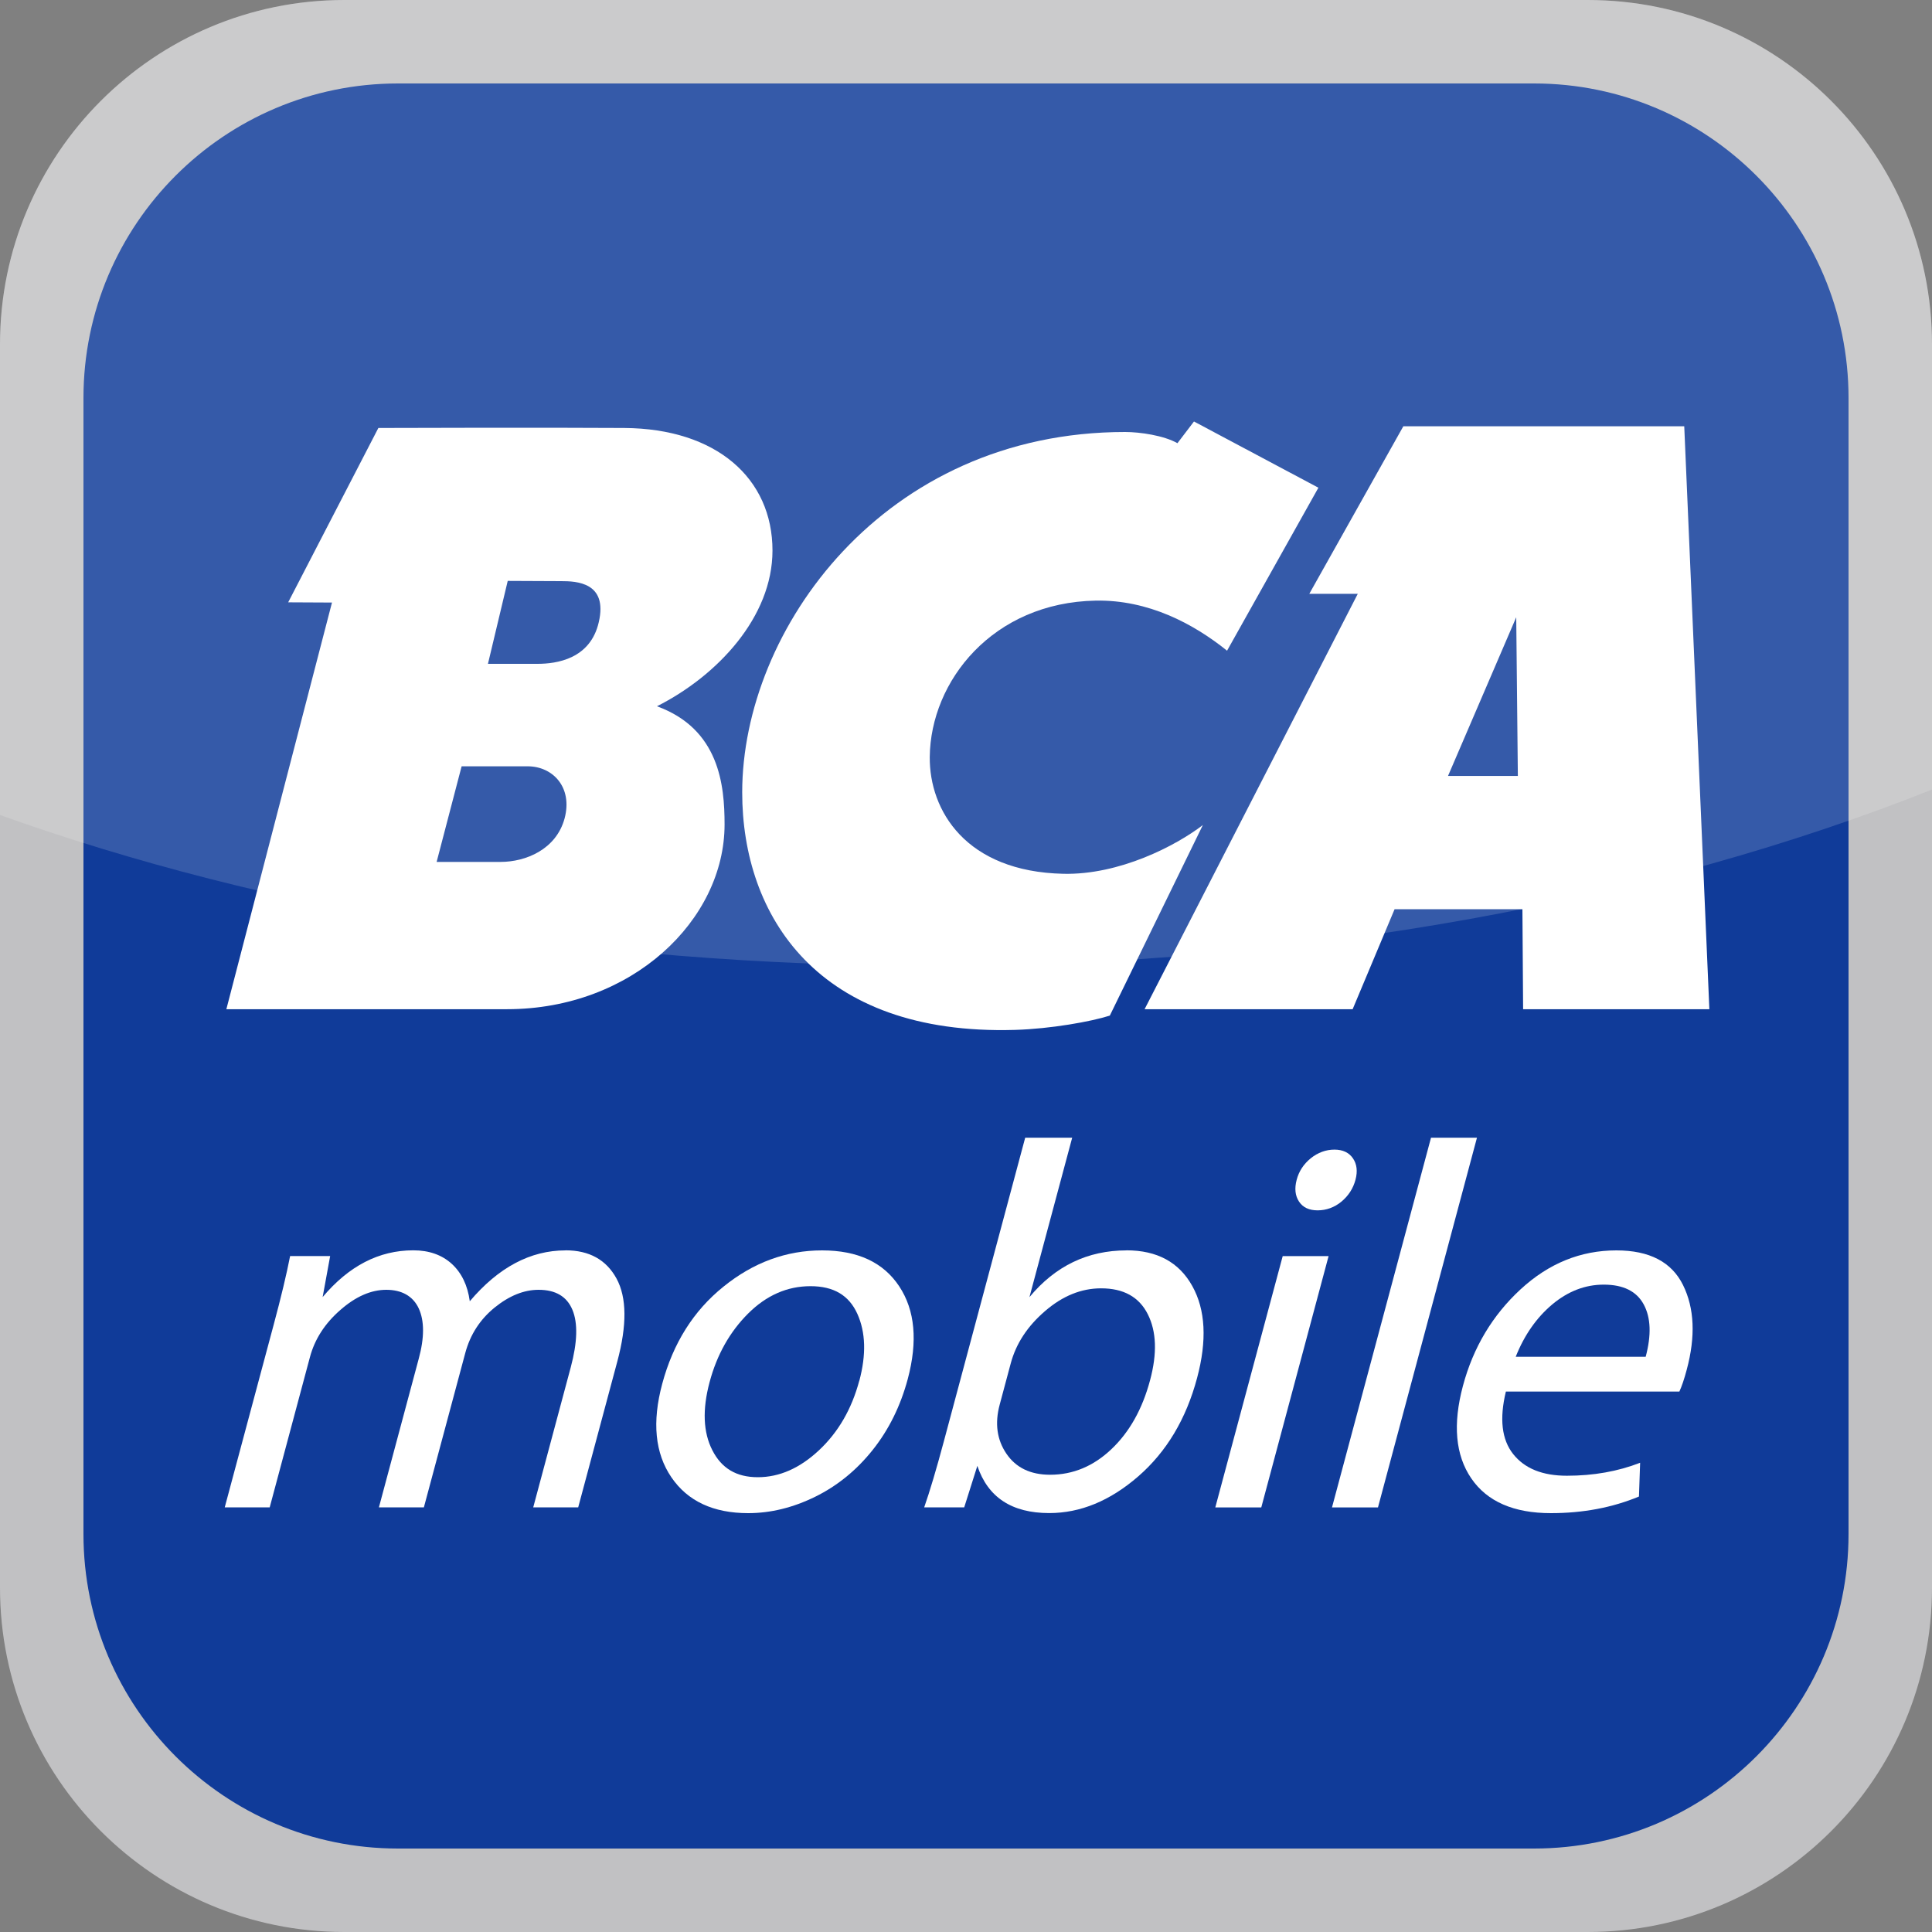 <svg width="80" height="80" viewBox="0 0 80 80" fill="none" xmlns="http://www.w3.org/2000/svg">
<rect x="0" y="0" width="80" height="80" fill="#808080" stroke="none"/>
<g clip-path="url(#clip0_1801_5277)">
<g clip-path="url(#clip1_1801_5277)">
<path d="M65.744 0H14.256C6.383 0 0 6.383 0 14.256V65.744C0 73.617 6.383 80 14.256 80H65.744C73.617 80 80 73.617 80 65.744V14.256C80 6.383 73.617 0 65.744 0Z" fill="#C1C1C3"/>
<path d="M16.48 3.456H63.52C70.707 3.456 76.544 9.293 76.544 16.48V63.52C76.544 70.707 70.707 76.544 63.52 76.544H16.48C9.293 76.544 3.456 70.707 3.456 63.52V16.48C3.456 9.293 9.293 3.456 16.48 3.456Z" fill="#103B99"/>
<path d="M56.224 24.586L47.395 41.789H56.01L57.747 37.648H63.04L63.069 41.789H70.781L69.741 17.651H58.109L54.215 24.589H56.224V24.586ZM62.784 25.565L62.851 32.131H59.959L62.781 25.565H62.784Z" fill="white"/>
<path d="M20.992 41.789C26.173 41.789 30.003 38.093 30.003 34.138C30.003 32.502 29.782 30.186 27.203 29.245C29.706 27.984 31.987 25.549 31.987 22.797C31.987 19.811 29.67 17.744 25.843 17.722C22.733 17.699 15.667 17.722 15.667 17.722L11.933 24.941L13.747 24.95L9.373 41.789H20.989H20.992ZM21.027 24.054L23.238 24.064C23.866 24.064 25.178 24.109 24.794 25.763C24.445 27.29 23.046 27.488 22.256 27.488H20.205L21.024 24.054H21.027ZM19.117 31.731H21.85C22.886 31.731 23.722 32.595 23.379 33.888C23.03 35.174 21.77 35.69 20.726 35.69H18.08L19.114 31.734L19.117 31.731Z" fill="white"/>
<path d="M42.032 42.646C43.507 42.602 45.184 42.301 45.955 42.054L49.808 34.163C48.691 35.021 46.355 36.234 44.032 36.182C39.994 36.093 38.48 33.565 38.499 31.344C38.531 28.202 41.107 24.947 45.376 24.87C47.546 24.832 49.414 25.821 50.81 26.944L54.592 20.195L49.44 17.453L48.755 18.352C48.192 18.032 47.203 17.888 46.589 17.888C36.579 17.888 30.736 26.077 30.733 32.81C30.733 37.904 33.84 42.886 42.026 42.646H42.032Z" fill="white"/>
<path d="M23.415 51.776C21.962 51.776 20.64 52.48 19.453 53.882C19.363 53.222 19.114 52.707 18.707 52.333C18.298 51.962 17.767 51.773 17.114 51.773C15.693 51.773 14.445 52.419 13.36 53.709L13.671 52.01H12.013C11.866 52.762 11.639 53.715 11.328 54.87L9.306 62.416H11.168L12.832 56.202C13.03 55.456 13.45 54.803 14.09 54.246C14.726 53.686 15.363 53.408 15.997 53.408C16.631 53.408 17.098 53.664 17.338 54.176C17.575 54.688 17.578 55.386 17.338 56.266L15.69 62.416H17.552L19.264 56.032C19.469 55.264 19.875 54.637 20.48 54.144C21.085 53.654 21.693 53.408 22.301 53.408C23.005 53.408 23.472 53.683 23.703 54.237C23.933 54.787 23.91 55.581 23.635 56.611L22.08 62.416H23.942L25.562 56.374C25.965 54.87 25.955 53.728 25.53 52.944C25.104 52.163 24.4 51.773 23.418 51.773L23.415 51.776Z" fill="white"/>
<path d="M34.038 51.776C32.557 51.776 31.197 52.275 29.958 53.277C28.717 54.275 27.872 55.619 27.421 57.302C26.995 58.886 27.123 60.176 27.798 61.168C28.474 62.16 29.536 62.656 30.982 62.656C31.91 62.656 32.835 62.429 33.754 61.978C34.672 61.526 35.466 60.88 36.134 60.042C36.803 59.203 37.286 58.224 37.587 57.107C38.006 55.539 37.891 54.256 37.235 53.264C36.579 52.272 35.517 51.776 34.042 51.776H34.038ZM35.581 57.171C35.267 58.346 34.71 59.306 33.914 60.051C33.117 60.797 32.272 61.168 31.379 61.168C30.486 61.168 29.878 60.797 29.498 60.054C29.117 59.312 29.078 58.371 29.382 57.232C29.686 56.093 30.221 55.146 30.979 54.39C31.738 53.635 32.598 53.258 33.562 53.258C34.525 53.258 35.155 53.638 35.501 54.403C35.846 55.168 35.872 56.09 35.584 57.171H35.581Z" fill="white"/>
<path d="M46.646 51.776C45.037 51.776 43.696 52.422 42.627 53.712L44.397 47.11H42.451L39.082 59.686C38.771 60.848 38.499 61.757 38.269 62.416H39.926L40.47 60.698C40.906 62.003 41.898 62.653 43.446 62.653C44.736 62.653 45.965 62.147 47.133 61.133C48.301 60.118 49.114 58.762 49.568 57.062C49.984 55.507 49.92 54.237 49.37 53.251C48.822 52.266 47.914 51.773 46.643 51.773L46.646 51.776ZM47.622 57.152C47.302 58.349 46.768 59.299 46.022 60.006C45.277 60.714 44.429 61.066 43.482 61.066C42.669 61.066 42.067 60.774 41.674 60.195C41.28 59.616 41.187 58.938 41.395 58.163L41.85 56.464C42.07 55.638 42.544 54.915 43.274 54.288C44 53.661 44.774 53.347 45.594 53.347C46.522 53.347 47.165 53.702 47.526 54.416C47.888 55.13 47.92 56.042 47.622 57.152Z" fill="white"/>
<path d="M50.323 62.419H52.227L55.014 52.013H53.114L50.323 62.419Z" fill="white"/>
<path d="M54.272 47.965C53.978 48.205 53.786 48.499 53.693 48.851C53.597 49.21 53.629 49.51 53.789 49.754C53.949 49.997 54.205 50.118 54.56 50.118C54.915 50.118 55.258 49.997 55.549 49.754C55.84 49.51 56.032 49.21 56.128 48.851C56.221 48.499 56.186 48.205 56.023 47.965C55.859 47.725 55.603 47.603 55.255 47.603C54.906 47.603 54.566 47.725 54.272 47.965Z" fill="white"/>
<path d="M59.255 47.11L55.155 62.419H57.059L61.158 47.11H59.255Z" fill="white"/>
<path d="M66.931 51.776C65.45 51.776 64.128 52.314 62.963 53.389C61.799 54.464 61.002 55.795 60.576 57.389C60.151 58.979 60.266 60.256 60.922 61.216C61.578 62.176 62.679 62.656 64.221 62.656C65.552 62.656 66.765 62.426 67.866 61.968L67.914 60.57C66.992 60.928 65.981 61.107 64.883 61.107C63.872 61.107 63.133 60.81 62.656 60.208C62.183 59.61 62.083 58.749 62.355 57.622H69.539C69.635 57.414 69.738 57.114 69.843 56.72C70.215 55.338 70.163 54.166 69.69 53.21C69.216 52.253 68.298 51.776 66.931 51.776ZM68.144 56.182H62.762C63.117 55.286 63.623 54.563 64.272 54.016C64.925 53.469 65.635 53.194 66.407 53.194C67.219 53.194 67.77 53.469 68.064 54.016C68.359 54.563 68.384 55.286 68.144 56.182Z" fill="white"/>
<path opacity="0.16" d="M65.744 0H14.256C6.381 0 0 6.381 0 14.256V33.747C11.002 37.686 24.291 39.994 38.608 39.994C54.154 39.994 68.49 37.274 80 32.694V14.256C80 6.384 73.619 0 65.744 0Z" fill="white"/>
</g>
</g>
<defs>
<clipPath id="clip0_1801_5277">
<rect width="80" height="80" fill="white"/>
</clipPath>
<clipPath id="clip1_1801_5277">
<rect width="80" height="80" fill="white"/>
</clipPath>
</defs>
</svg>
